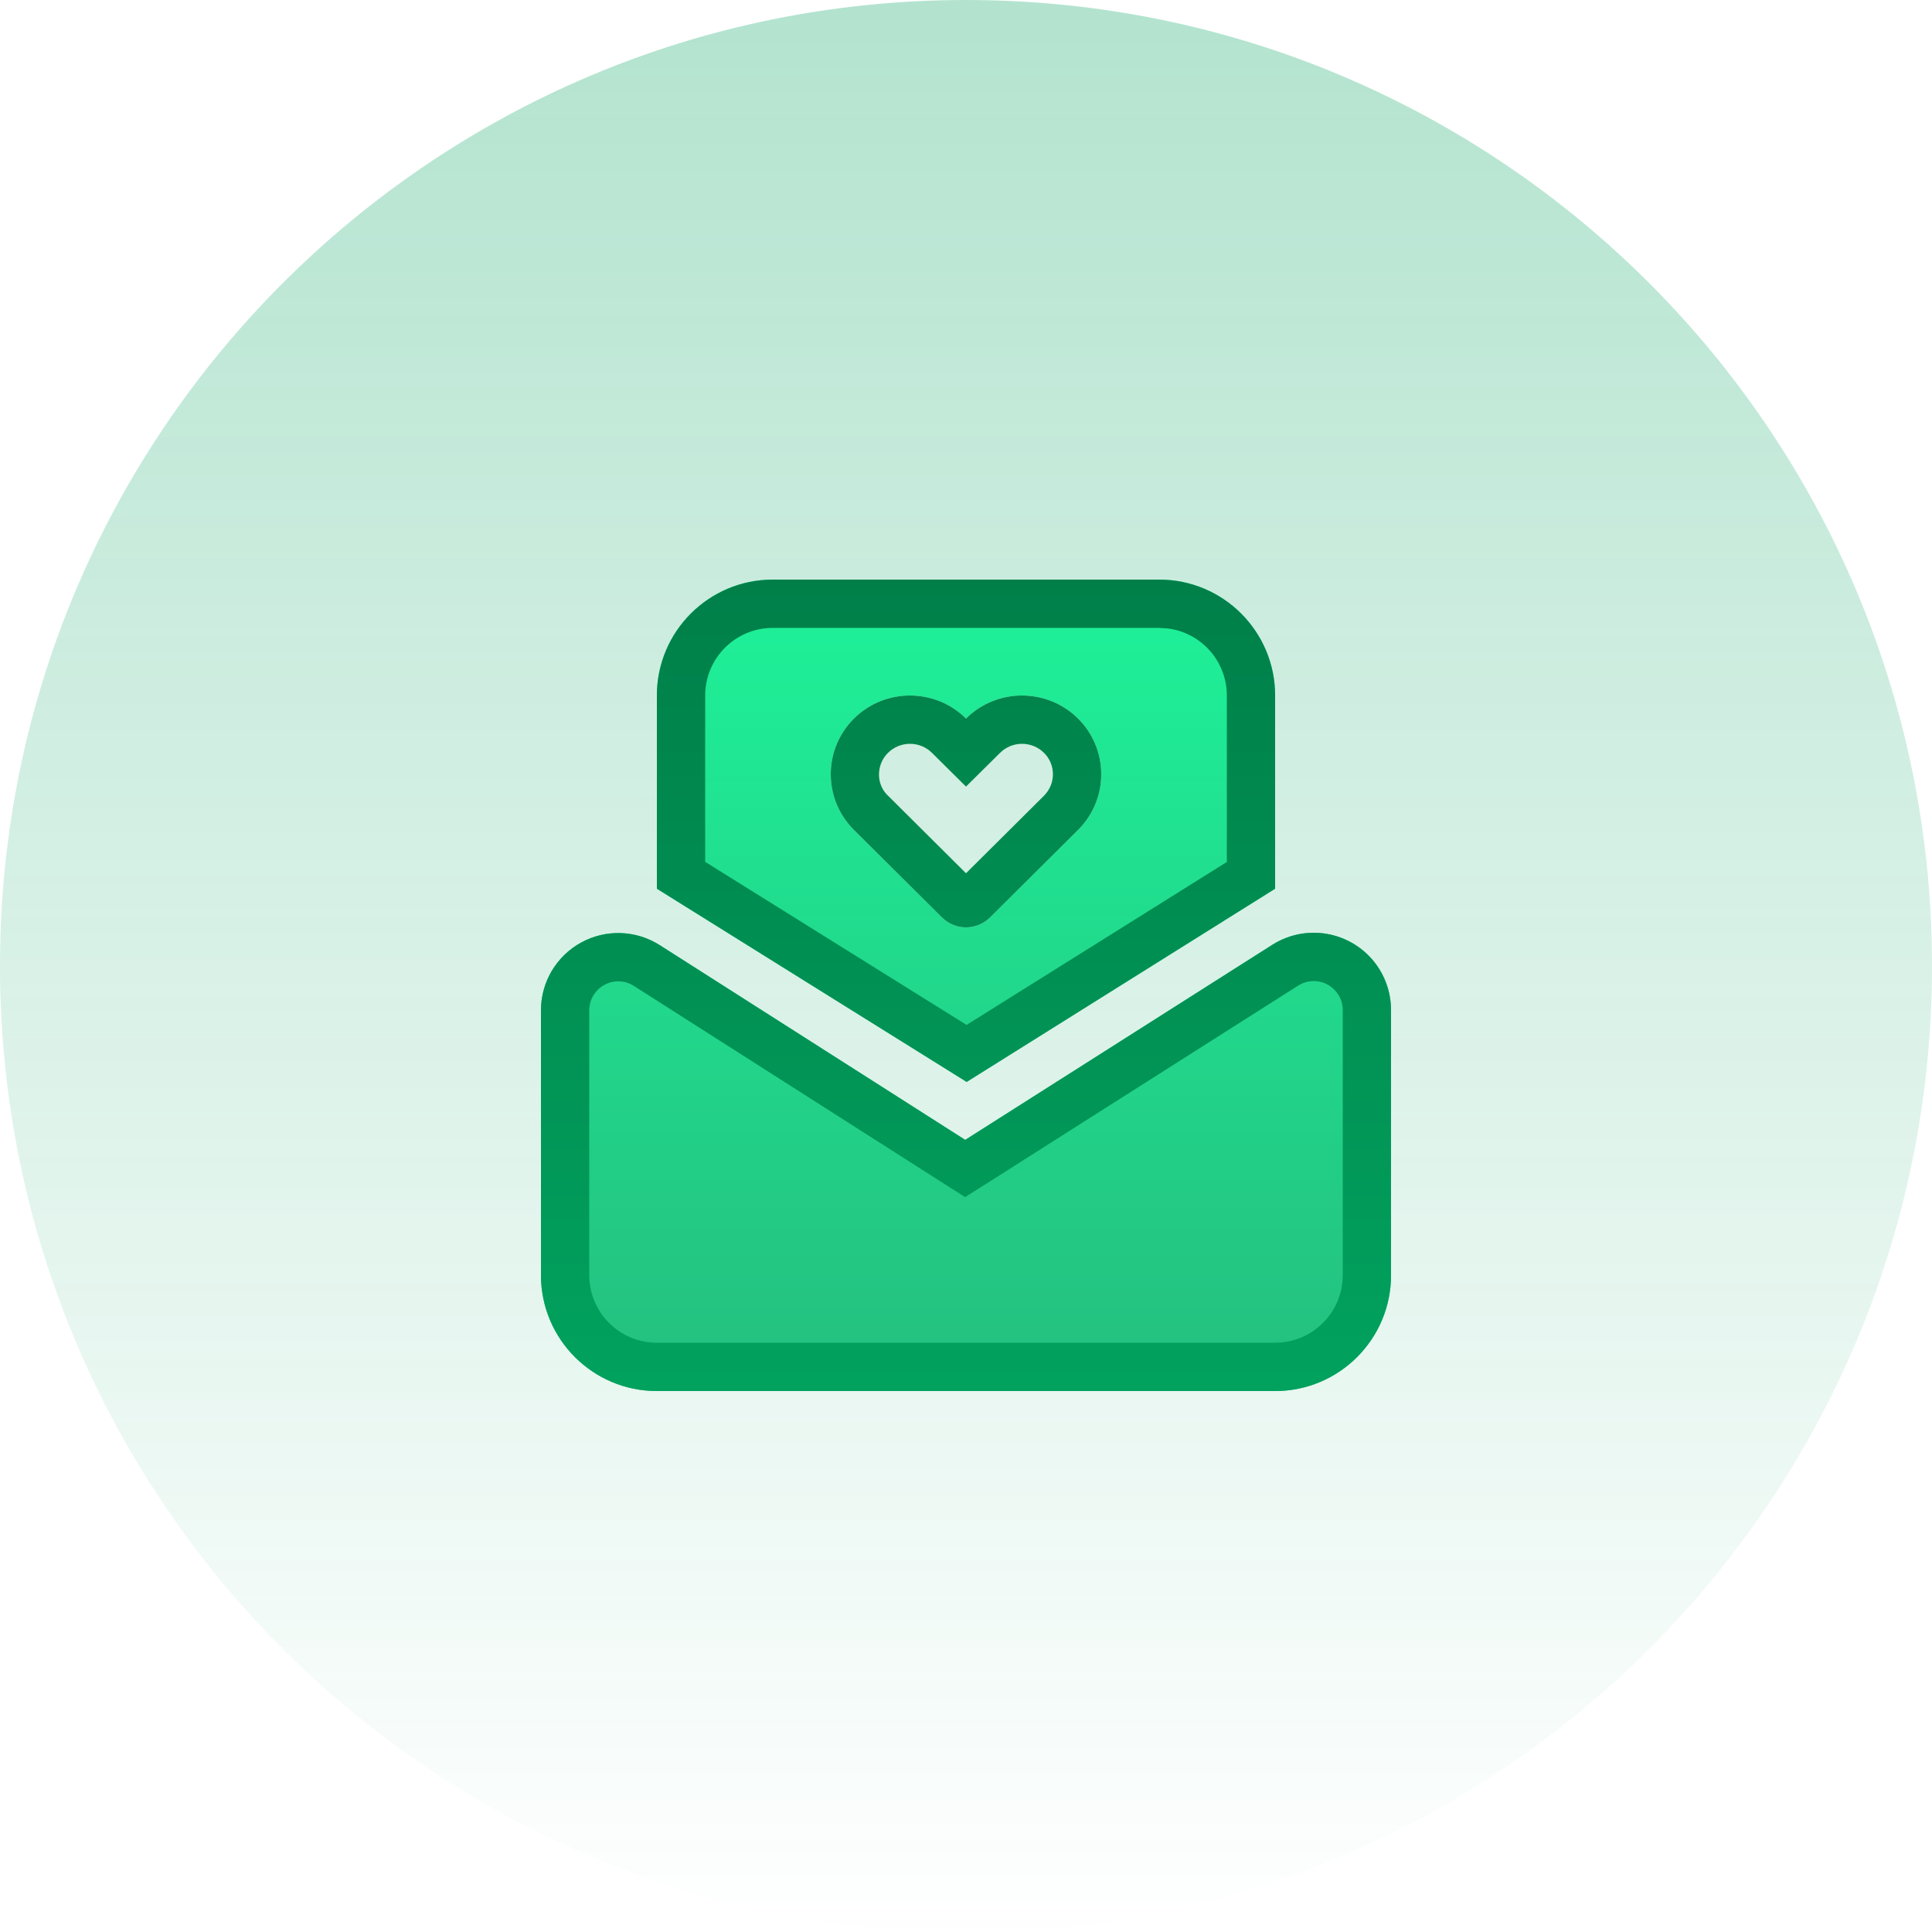<?xml version="1.0" encoding="UTF-8"?>
<svg width="44px" height="44px" viewBox="0 0 44 44" version="1.1" xmlns="http://www.w3.org/2000/svg" xmlns:xlink="http://www.w3.org/1999/xlink">
    <title>Icon/播放</title>
    <defs>
        <linearGradient x1="50%" y1="0%" x2="50%" y2="100%" id="linearGradient-1">
            <stop stop-color="#01A25E" offset="0%"></stop>
            <stop stop-color="#01A25E" stop-opacity="0" offset="100%"></stop>
        </linearGradient>
        <linearGradient x1="50%" y1="0%" x2="50%" y2="100%" id="linearGradient-2">
            <stop stop-color="#1EF299" offset="0%"></stop>
            <stop stop-color="#24BF7E" offset="100%"></stop>
        </linearGradient>
        <linearGradient x1="50%" y1="0%" x2="50%" y2="100%" id="linearGradient-3">
            <stop stop-color="#007F49" offset="0%"></stop>
            <stop stop-color="#01A25E" offset="100%"></stop>
        </linearGradient>
    </defs>
    <g id="页面-1" stroke="none" stroke-width="1" fill="none" fill-rule="evenodd">
        <g id="首页" transform="translate(-130, -319)" fill-rule="nonzero">
            <g id="金刚区/图标备份" transform="translate(109, 319)">
                <g id="Icon/播放" transform="translate(21, -0)">
                    <path d="M22,0 C34.15,0 44,9.85 44,22 C44,34.15 34.15,44 22,44 C9.85,44 0,34.15 0,22 C0,9.85 9.85,0 22,0 Z" id="路径" fill="url(#linearGradient-1)" opacity="0.3"></path>
                    <path d="M30.303,21.285 C30.759,21.387 31.156,21.665 31.406,22.059 C31.585,22.341 31.68,22.669 31.68,23.003 L31.68,29.04 C31.68,30.498 30.498,31.68 29.04,31.68 L14.96,31.68 C13.502,31.68 12.32,30.498 12.32,29.04 L12.32,23.009 C12.32,22.367 12.67,21.775 13.234,21.466 C13.797,21.157 14.484,21.18 15.026,21.525 L21.982,25.96 L28.976,21.517 C29.37,21.267 29.848,21.183 30.303,21.285 Z M26.4,13.2 C27.858,13.2 29.04,14.382 29.04,15.84 L29.04,20.24 L22.015,24.64 L14.96,20.24 L14.96,15.84 C14.96,14.382 16.142,13.2 17.6,13.2 L26.4,13.2 Z M24.552,16.365 C23.845,15.665 22.706,15.665 22,16.365 C21.294,15.665 20.155,15.665 19.448,16.365 C18.755,17.053 18.743,18.17 19.42,18.873 L19.448,18.902 L21.453,20.895 C21.756,21.195 22.244,21.195 22.547,20.895 L24.552,18.902 L24.584,18.869 C25.257,18.165 25.243,17.052 24.552,16.365 Z" id="形状结合" fill="url(#linearGradient-2)"></path>
                    <path d="M30.303,21.285 C30.759,21.387 31.156,21.665 31.406,22.059 C31.585,22.341 31.68,22.669 31.68,23.003 L31.68,29.04 C31.68,30.498 30.498,31.68 29.04,31.68 L14.96,31.68 C13.502,31.68 12.32,30.498 12.32,29.04 L12.32,23.009 C12.32,22.367 12.67,21.775 13.234,21.466 C13.797,21.157 14.484,21.18 15.026,21.525 L21.982,25.96 L28.976,21.517 C29.37,21.267 29.848,21.183 30.303,21.285 Z M29.566,22.446 L22.571,26.889 L21.98,27.264 L21.39,26.888 L14.435,22.453 C14.232,22.323 13.974,22.315 13.763,22.431 C13.551,22.547 13.42,22.768 13.42,23.009 L13.42,29.04 C13.42,29.891 14.109,30.58 14.96,30.58 L29.04,30.58 C29.891,30.58 30.58,29.891 30.58,29.04 L30.58,23.003 C30.58,22.877 30.544,22.755 30.477,22.649 C30.383,22.501 30.235,22.397 30.064,22.359 C29.893,22.321 29.714,22.352 29.566,22.446 Z M26.4,13.2 C27.858,13.2 29.04,14.382 29.04,15.84 L29.04,20.24 L22.015,24.64 L14.96,20.24 L14.96,15.84 C14.96,14.382 16.142,13.2 17.6,13.2 L26.4,13.2 Z M26.4,14.3 L17.6,14.3 C16.749,14.3 16.06,14.989 16.06,15.84 L16.06,19.628 L22.013,23.342 L27.94,19.631 L27.94,15.84 C27.94,15.06 27.361,14.416 26.609,14.314 L26.4,14.3 Z M24.552,16.365 C25.243,17.052 25.257,18.165 24.584,18.869 L24.552,18.902 L22.547,20.895 C22.244,21.195 21.756,21.195 21.453,20.895 L19.448,18.902 L19.42,18.873 C18.743,18.17 18.755,17.053 19.448,16.365 C20.155,15.665 21.294,15.665 22,16.365 C22.706,15.665 23.845,15.665 24.552,16.365 Z M22.775,17.146 L22,17.914 L21.225,17.146 C20.948,16.871 20.5,16.871 20.223,17.146 C19.957,17.411 19.952,17.84 20.198,18.096 L20.224,18.121 L22,19.888 L23.763,18.135 L23.789,18.108 C24.048,17.838 24.043,17.41 23.777,17.146 C23.5,16.871 23.052,16.871 22.775,17.146 Z" id="形状结合" fill="url(#linearGradient-3)"></path>
                </g>
            </g>
        </g>
    </g>
</svg>